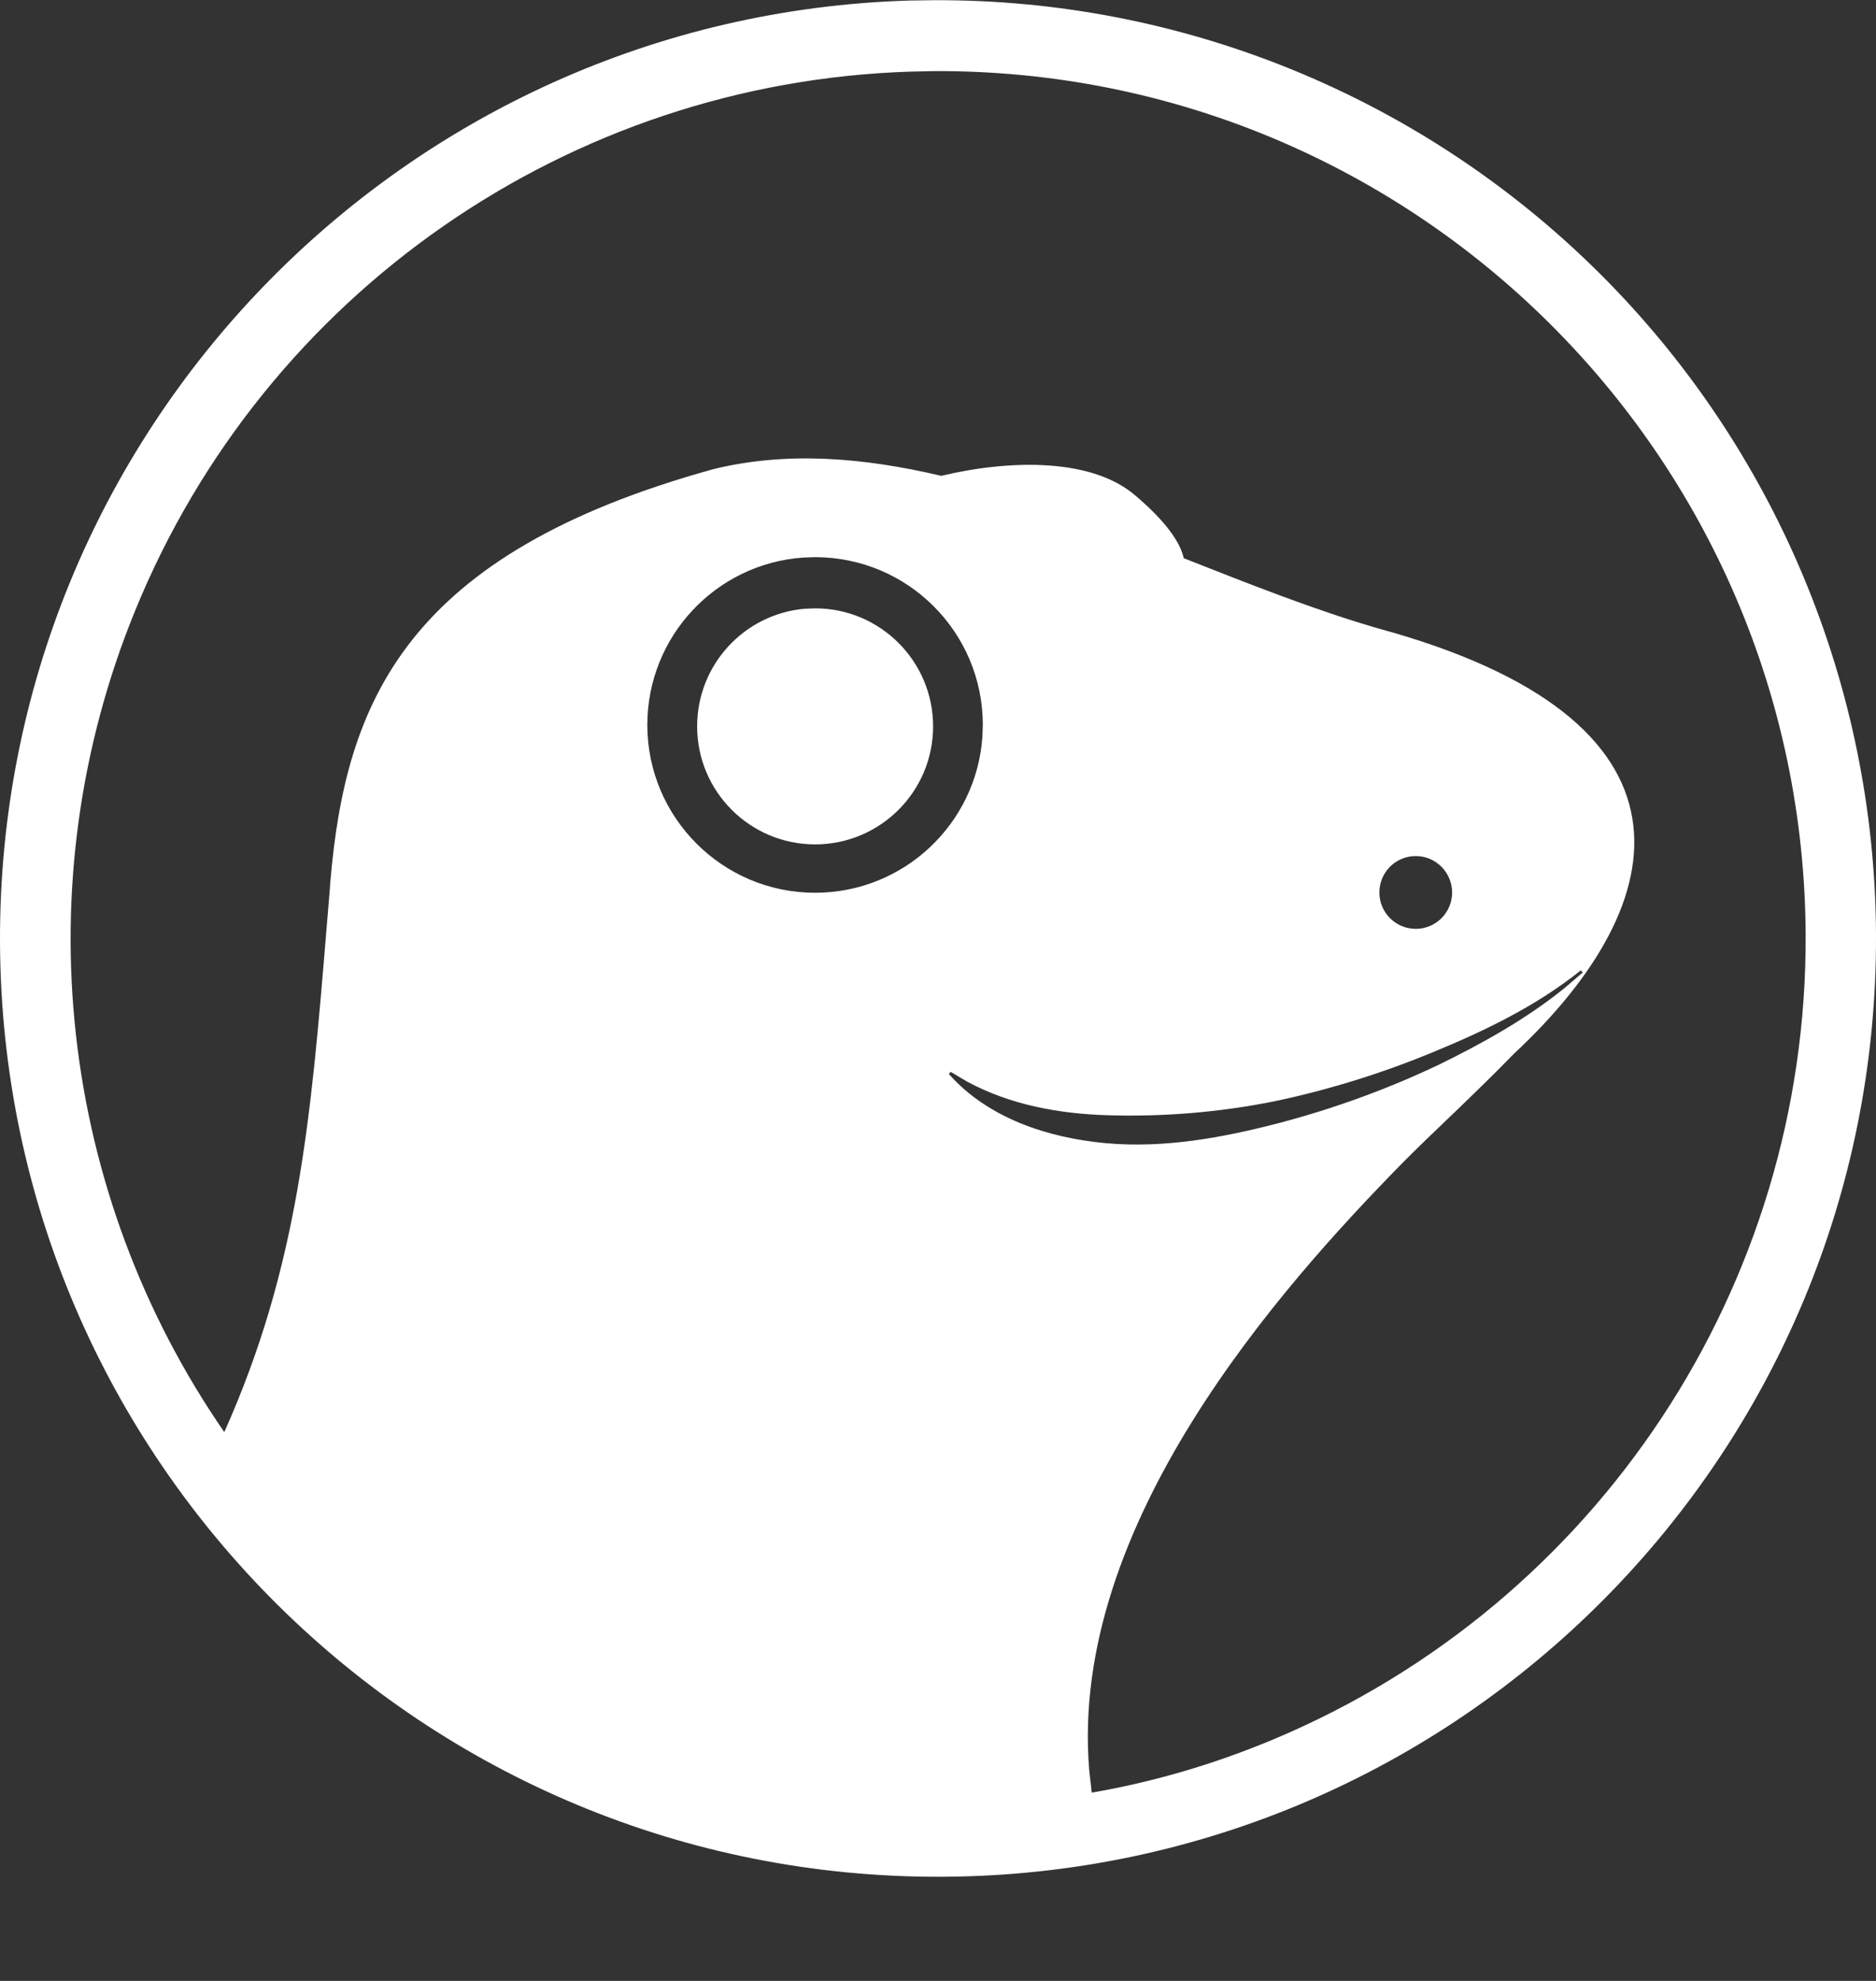 <svg width="18" height="19" viewBox="0 0 18 19" fill="none" xmlns="http://www.w3.org/2000/svg">
<rect x="0" y="0" width="18" height="19" fill="#333333" stroke="none"/>
<path d="M8.96 0.002C11.347 -0.009 13.64 0.929 15.336 2.61C17.031 4.29 17.989 6.575 18 8.962C18.022 13.932 14.01 17.979 9.04 18.001C4.069 18.023 0.022 14.012 8.92197e-05 9.041C-0.021 4.147 3.867 0.148 8.731 0.005L8.96 0.002ZM8.963 0.682L8.734 0.687C5.46 0.791 2.542 2.811 1.297 5.856C0.22 8.49 0.574 11.452 2.152 13.736C2.864 12.143 2.982 10.741 3.133 8.909L3.162 8.56L3.17 8.452C3.317 6.735 3.89 5.314 6.852 4.498C7.556 4.327 8.289 4.389 9.031 4.564C9.704 4.404 10.482 4.395 10.896 4.755C11.181 4.997 11.322 5.195 11.358 5.354C11.992 5.604 12.618 5.852 13.222 6.027C16.418 6.897 16.096 8.645 14.527 10.106C14.139 10.505 13.726 10.881 13.457 11.154C12.296 12.337 10.253 14.619 10.451 16.979L10.475 17.194C11.068 17.092 11.654 16.92 12.224 16.681C15.328 15.377 17.341 12.332 17.325 8.965C17.302 4.37 13.559 0.662 8.963 0.682ZM15.168 9.307C14.744 9.647 14.252 9.885 13.754 10.09C13.257 10.296 12.741 10.456 12.214 10.566C11.693 10.669 11.161 10.713 10.63 10.697C10.164 10.683 9.695 10.599 9.277 10.373L9.122 10.281L9.104 10.301C9.477 10.723 10.051 10.914 10.613 10.965C11.175 11.015 11.73 10.912 12.263 10.774C12.794 10.635 13.312 10.447 13.808 10.211C14.229 10.005 14.643 9.774 15.008 9.48L15.186 9.328L15.168 9.307ZM13.582 8.211C13.389 8.212 13.234 8.369 13.235 8.562C13.236 8.755 13.393 8.91 13.586 8.909C13.779 8.908 13.934 8.751 13.933 8.558C13.931 8.366 13.775 8.21 13.582 8.211ZM7.82 5.344L7.705 5.348C6.87 5.407 6.211 6.103 6.211 6.954C6.212 7.843 6.933 8.563 7.821 8.563C8.672 8.562 9.368 7.903 9.426 7.067L9.43 6.952C9.429 6.063 8.709 5.344 7.82 5.344ZM7.821 5.835C8.446 5.835 8.953 6.342 8.953 6.967C8.953 7.592 8.446 8.099 7.821 8.099C7.196 8.099 6.689 7.592 6.689 6.967C6.689 6.376 7.141 5.891 7.718 5.839L7.821 5.835Z" fill="white"/>
</svg>
